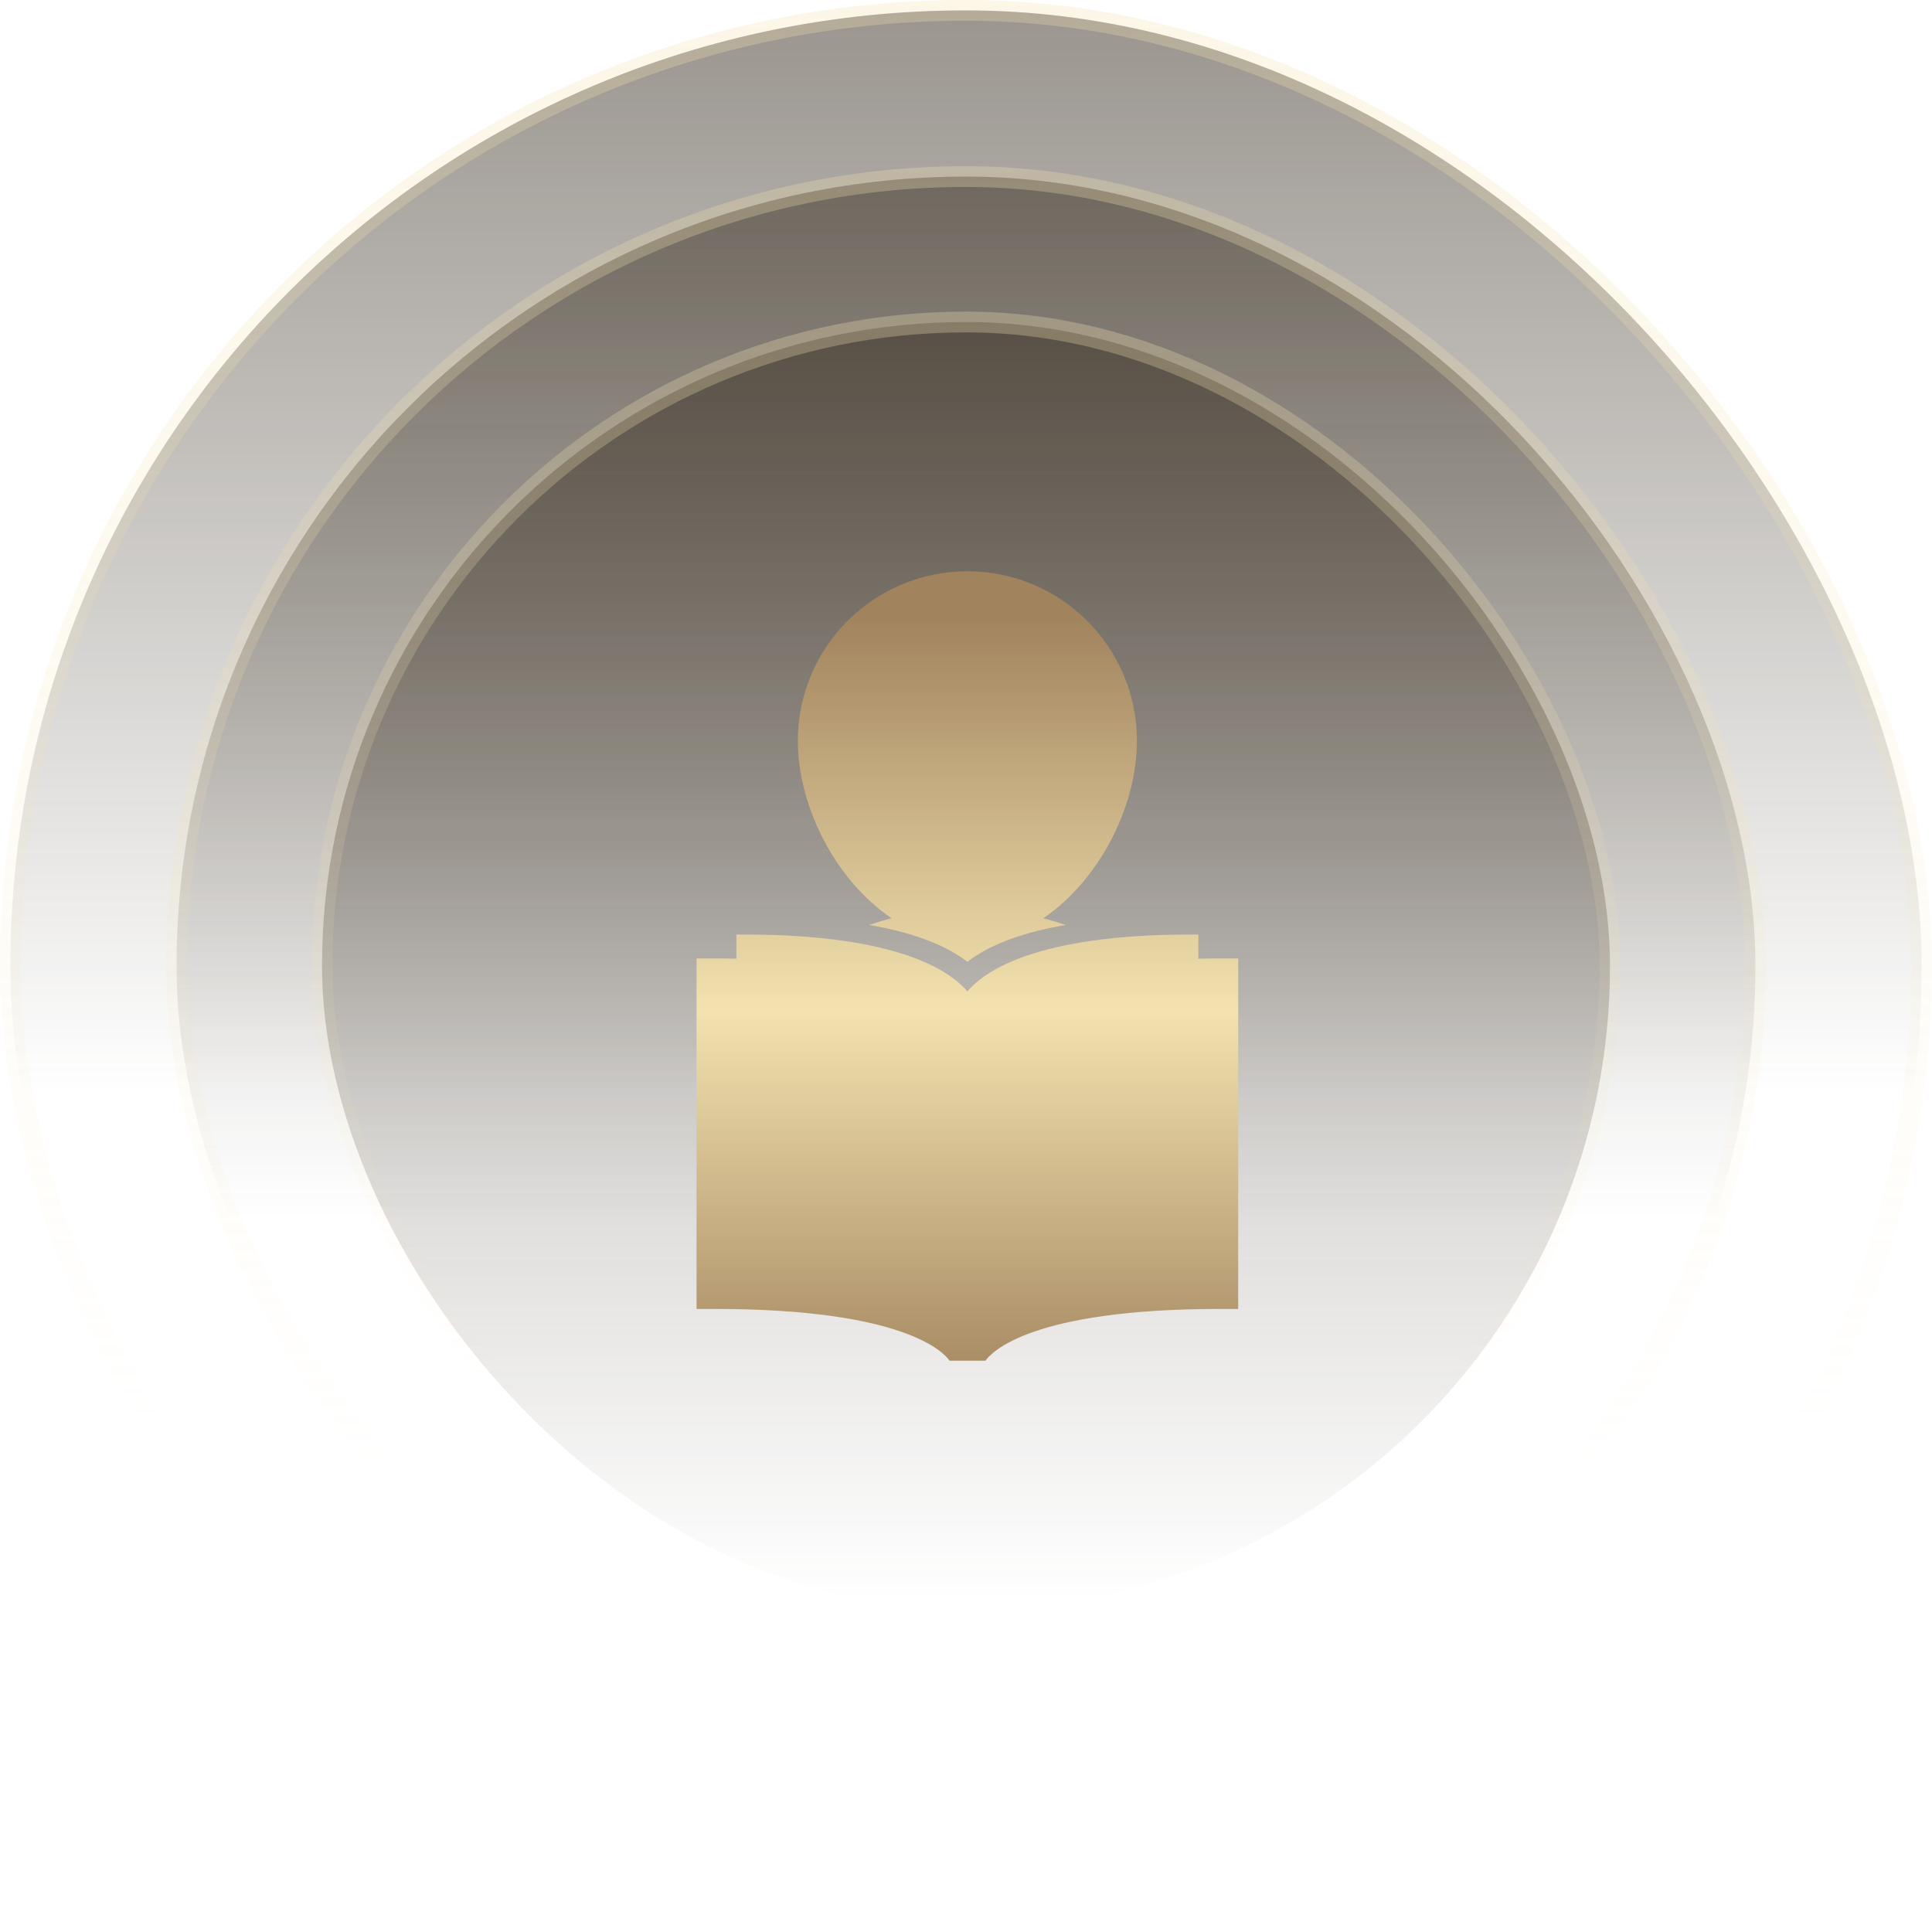 <svg width="186" height="186" viewBox="0 0 186 186" fill="none" xmlns="http://www.w3.org/2000/svg">
<rect x="1" y="1" width="184" height="184" rx="92" fill="url(#paint0_linear_1543_10424)"/>
<rect x="1" y="1" width="184" height="184" rx="92" stroke="url(#paint1_linear_1543_10424)" stroke-width="2"/>
<rect x="17" y="17" width="152" height="152" rx="76" fill="url(#paint2_linear_1543_10424)"/>
<rect x="17" y="17" width="152" height="152" rx="76" stroke="url(#paint3_linear_1543_10424)" stroke-width="2"/>
<rect x="31" y="31" width="124" height="124" rx="62" fill="url(#paint4_linear_1543_10424)"/>
<rect x="31" y="31" width="124" height="124" rx="62" stroke="url(#paint5_linear_1543_10424)" stroke-width="2"/>
<path d="M85.84 88.404C85.098 88.593 84.371 88.813 83.653 89.052C88.394 89.853 91.329 91.204 93.132 92.593C94.934 91.204 97.872 89.853 102.615 89.052C101.897 88.813 101.171 88.593 100.431 88.404C105.771 84.8 109.454 77.717 109.454 71.33C109.454 62.305 102.148 55 93.133 55C84.113 55 76.812 62.305 76.812 71.328C76.814 77.715 80.494 84.799 85.84 88.404Z" fill="url(#paint6_linear_1543_10424)"/>
<path d="M115.37 92.3V89.971H114.604C99.724 89.971 94.743 93.524 93.132 95.45C91.52 93.521 86.538 89.971 71.66 89.971H70.894V92.3C70.207 92.285 69.519 92.274 68.797 92.274H67.058V126.017H68.796C87.14 126.017 90.886 130.229 91.42 131H94.871C95.448 130.182 99.268 126.017 117.466 126.017H119.206V92.274H117.466C116.745 92.274 116.057 92.285 115.37 92.3Z" fill="url(#paint7_linear_1543_10424)"/>
<defs>
<linearGradient id="paint0_linear_1543_10424" x1="93" y1="0" x2="93" y2="186" gradientUnits="userSpaceOnUse">
<stop stop-color="#33291C" stop-opacity="0.5"/>
<stop offset="0.566" stop-color="#33291C" stop-opacity="0"/>
</linearGradient>
<linearGradient id="paint1_linear_1543_10424" x1="93" y1="0" x2="93" y2="186" gradientUnits="userSpaceOnUse">
<stop stop-color="#F3E2AF" stop-opacity="0.3"/>
<stop offset="0.746" stop-color="#F3E2AF" stop-opacity="0"/>
</linearGradient>
<linearGradient id="paint2_linear_1543_10424" x1="93" y1="16" x2="93" y2="170" gradientUnits="userSpaceOnUse">
<stop stop-color="#33291C" stop-opacity="0.5"/>
<stop offset="0.658" stop-color="#33291C" stop-opacity="0"/>
</linearGradient>
<linearGradient id="paint3_linear_1543_10424" x1="93" y1="16" x2="93" y2="170" gradientUnits="userSpaceOnUse">
<stop stop-color="#F3E2AF" stop-opacity="0.3"/>
<stop offset="0.824" stop-color="#F3E2AF" stop-opacity="0"/>
</linearGradient>
<linearGradient id="paint4_linear_1543_10424" x1="93" y1="32" x2="93" y2="154" gradientUnits="userSpaceOnUse">
<stop stop-color="#33291C" stop-opacity="0.5"/>
<stop offset="1" stop-color="#33291C" stop-opacity="0"/>
</linearGradient>
<linearGradient id="paint5_linear_1543_10424" x1="93" y1="32" x2="93" y2="154" gradientUnits="userSpaceOnUse">
<stop stop-color="#F3E2AF" stop-opacity="0.3"/>
<stop offset="0.85" stop-color="#F3E2AF" stop-opacity="0"/>
</linearGradient>
<linearGradient id="paint6_linear_1543_10424" x1="93.132" y1="135.222" x2="93.133" y2="59.222" gradientUnits="userSpaceOnUse">
<stop stop-color="#A1835D"/>
<stop offset="0.5" stop-color="#F3E2AF"/>
<stop offset="1" stop-color="#A1835D"/>
</linearGradient>
<linearGradient id="paint7_linear_1543_10424" x1="93.132" y1="135.222" x2="93.133" y2="59.222" gradientUnits="userSpaceOnUse">
<stop stop-color="#A1835D"/>
<stop offset="0.5" stop-color="#F3E2AF"/>
<stop offset="1" stop-color="#A1835D"/>
</linearGradient>
</defs>
</svg>
